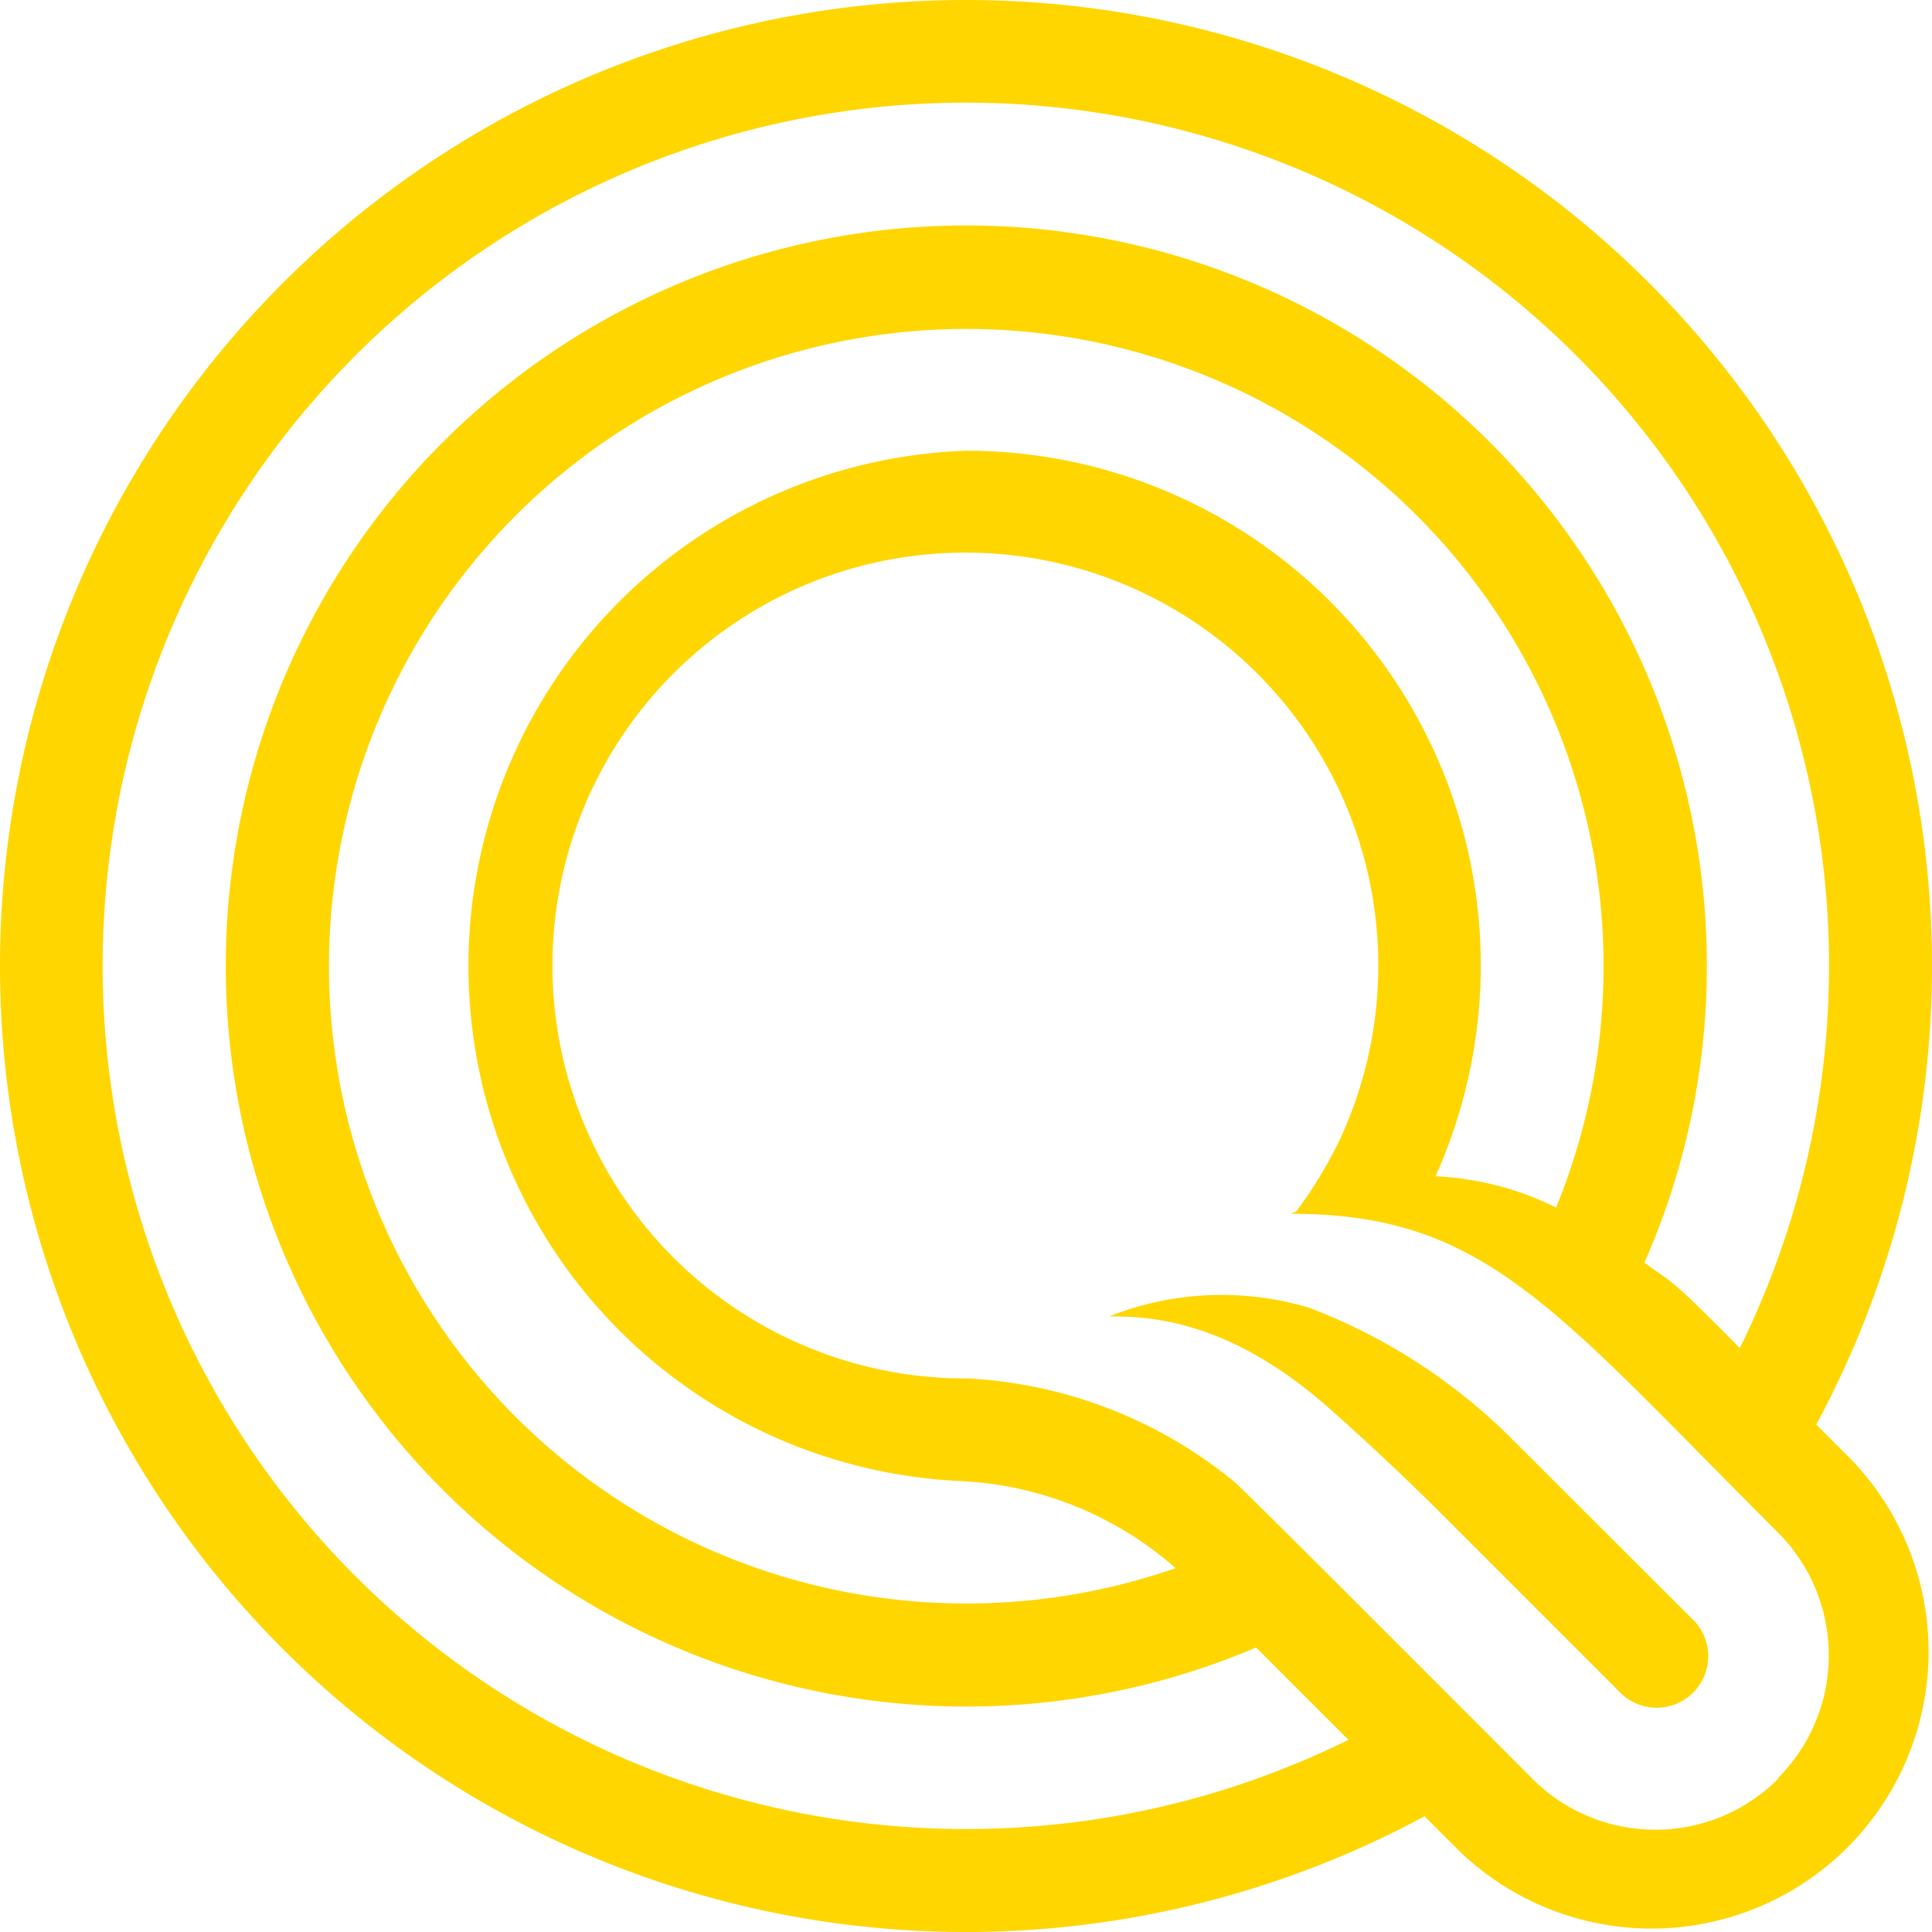 <svg xmlns="http://www.w3.org/2000/svg" viewBox="0.01 0.01 123.66 123.66"><title>资源 33</title><g fill="#ffd600"><path d="M96.48 91.81a37 37 0 0 0-12.66-8.09 19.53 19.53 0 0 0-12.82.55c2.41 0 7.58.11 14.1 5.89 2.37 2.1 4.78 4.37 6.76 6.33l11.73 11.73a3.3 3.3 0 1 0 4.66-4.66z"></path><path d="M118.48 93.41c-.8-.8-1.54-1.53-2.22-2.22a61.83 61.83 0 1 0-25.07 25.07l2.22 2.22a17.73 17.73 0 0 0 25.07-25.07zm-56.65 23.67a55.25 55.25 0 1 1 49.54-30.79c-4.57-4.59-4-3.93-6.11-5.46a46.94 46.94 0 0 0 4-19 47.4 47.4 0 1 0-28.85 43.63l5.91 5.91a55.24 55.24 0 0 1-24.49 5.71zm0-88.22a33 33 0 0 0-.45 65.94 22.47 22.47 0 0 1 13.88 5.58A40.79 40.79 0 1 1 99.61 77.3a19.35 19.35 0 0 0-7.72-2 32.93 32.93 0 0 0-30.06-46.44zm52 85a11.12 11.12 0 0 1-15.74 0c-.38-.38-18.63-18.68-19.07-19a29.28 29.28 0 0 0-17.06-6.62h-.11a26.43 26.43 0 1 1 24-15.47A27.41 27.41 0 0 1 83 77.52l-.34.18c12.4 0 16.74 6 31.12 20.37a11.12 11.12 0 0 1 .03 15.75z"></path></g></svg>